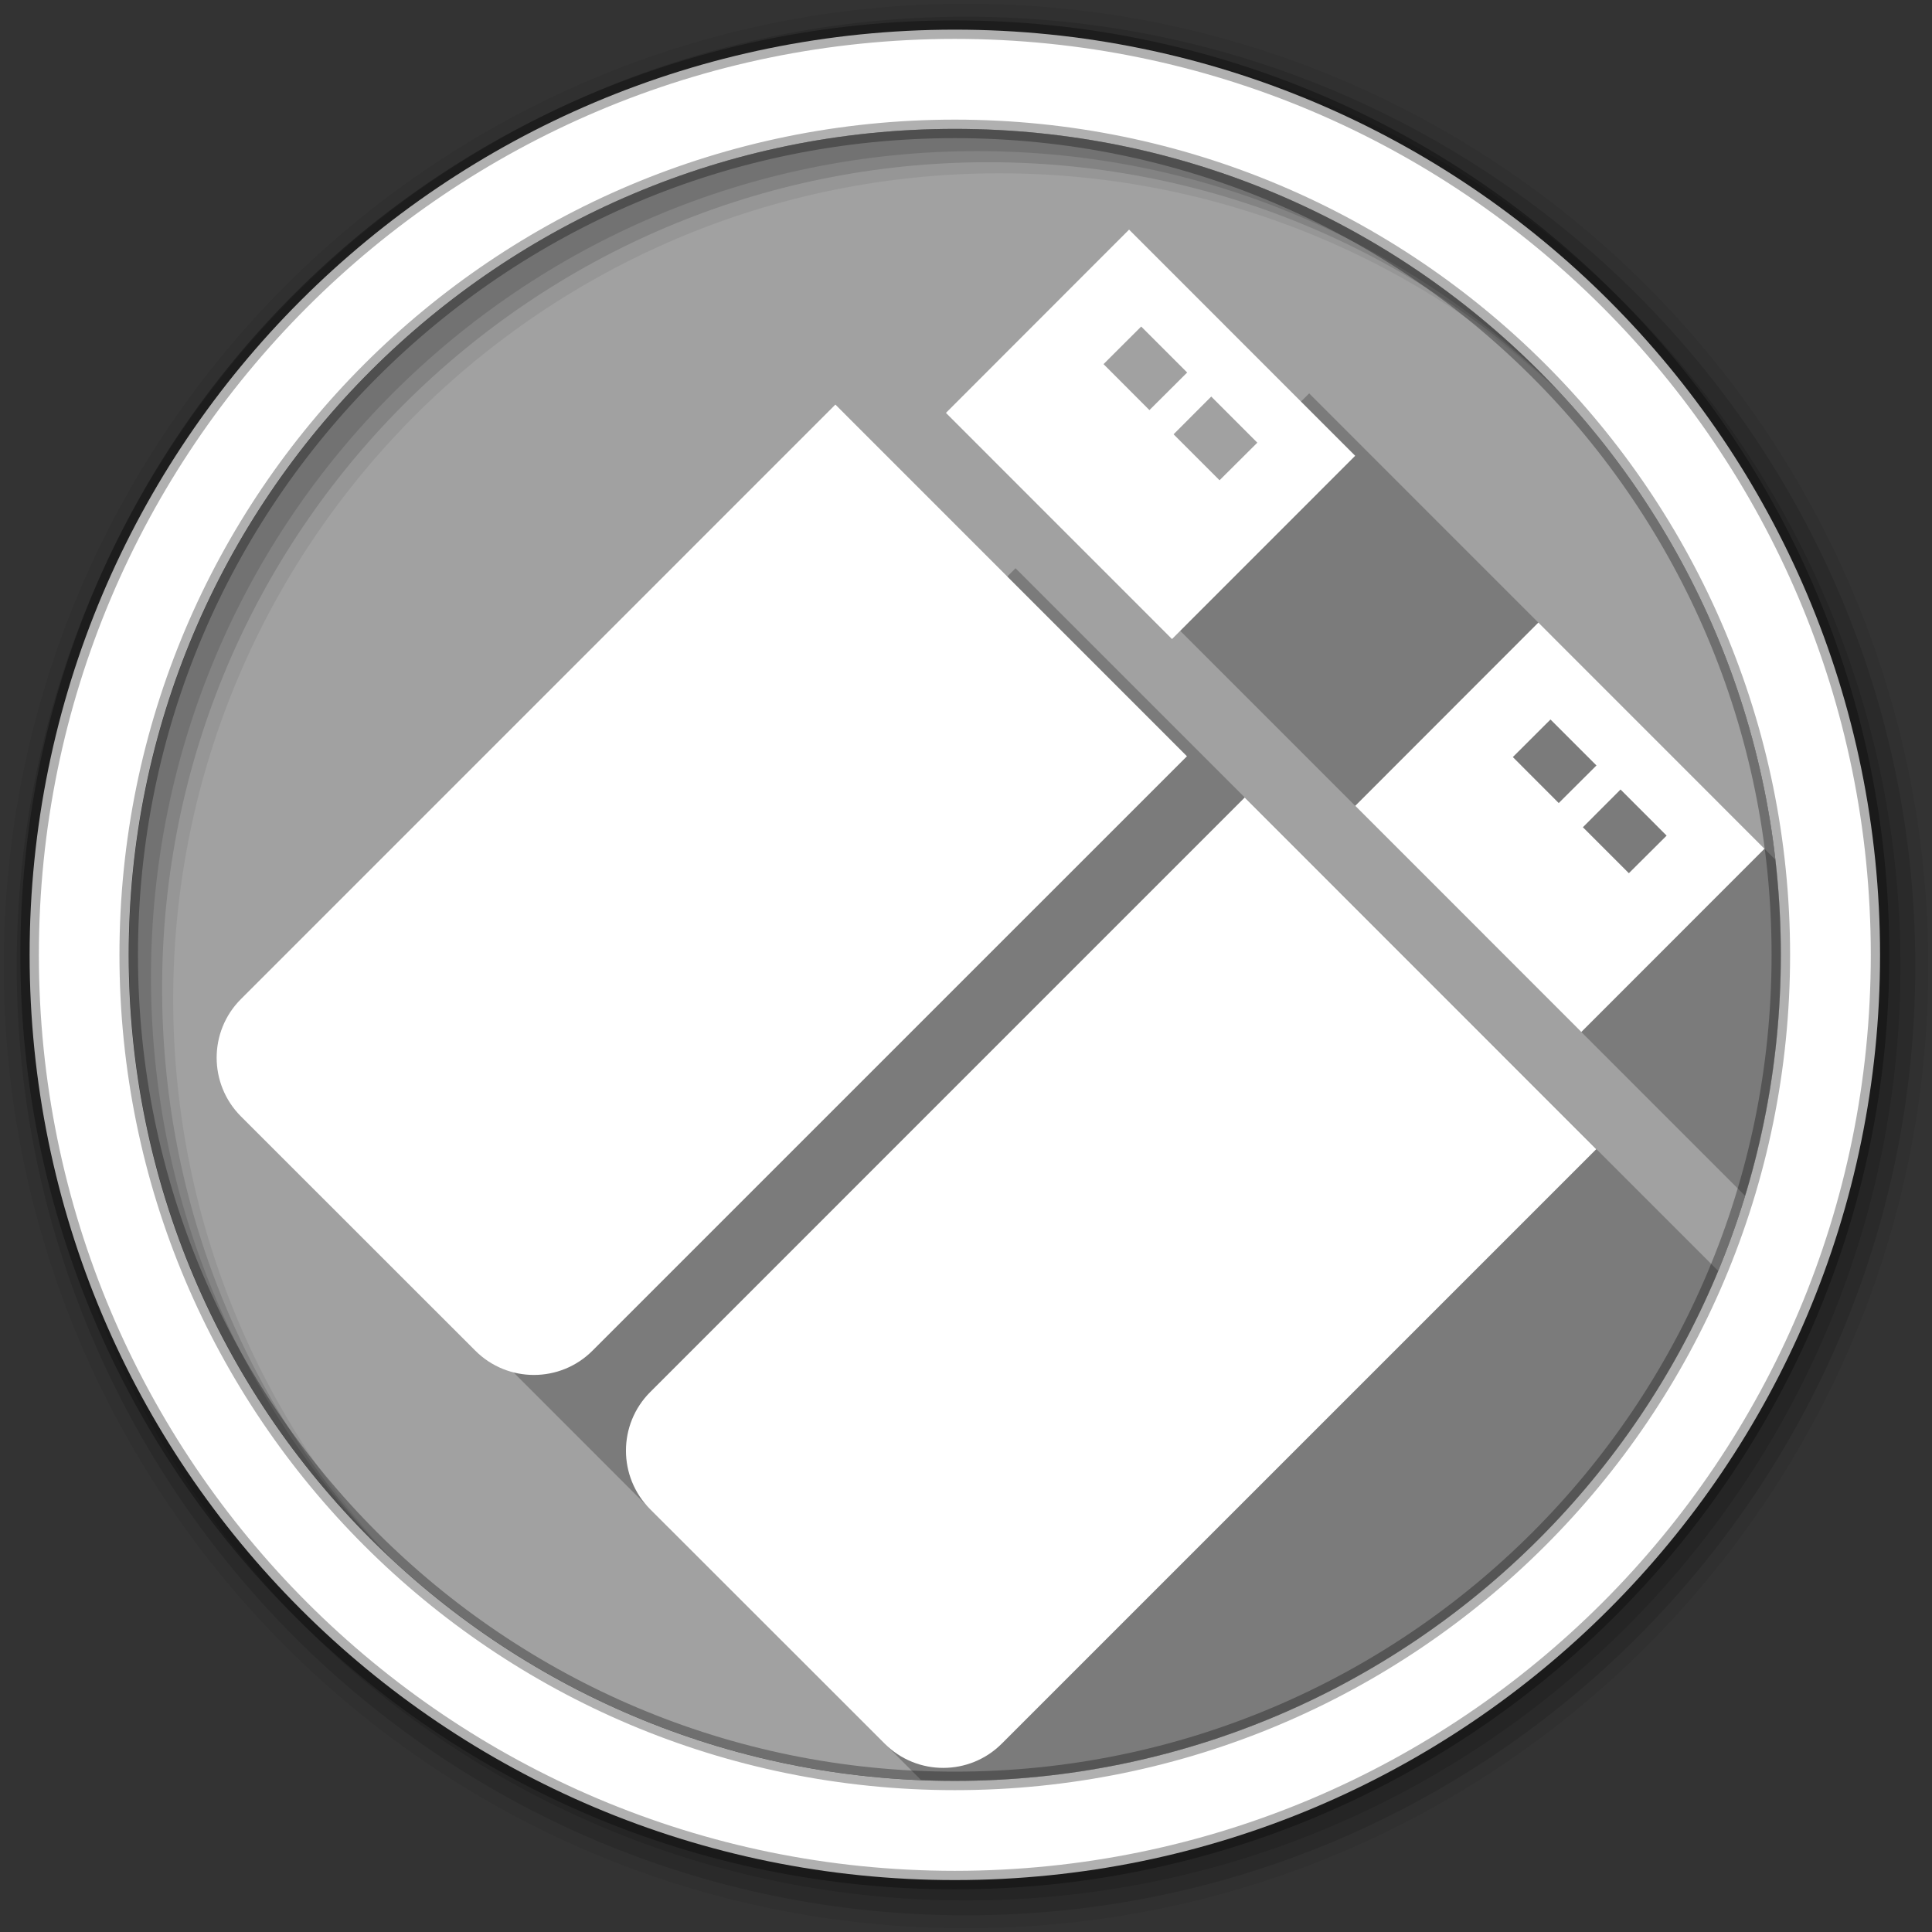 <svg height="512" viewBox="0 0 512 512" width="512" xmlns="http://www.w3.org/2000/svg">
 <rect x="0" y="0" width="512" height="512" fill="#333333" stroke="none"/>
 <path d="m471.95 253.05c0 120.9-98.01 218.9-218.9 218.9-120.9 0-218.9-98.01-218.9-218.9 0-120.9 98.01-218.9 218.9-218.9 120.9 0 218.9 98.01 218.9 218.9" fill="#a1a1a1" fill-rule="evenodd"/>
 <path d="m346.94 104.25l-48.531 48.563c54.678 54.712 109.37 109.4 164.06 164.09 6.151-20.2 9.469-41.63 9.469-63.844 0-8.521-.49-16.951-1.438-25.22-41.19-41.2-82.38-82.39-123.56-123.59m-77.81 46.34c-53.35 53.766-107.58 106.74-160.37 161-11.402 16.992 5.808 30.842 16.906 41.688 39.657 39.678 79.05 79.08 118.44 118.47 2.972.12 5.967.188 8.969.188 91.22 0 169.39-55.796 202.28-135.12-62.07-62.08-124.14-124.15-186.22-186.22" fill-opacity=".235"/>
 <g fill-rule="evenodd">
  <path d="m256 1c-140.83 0-255 114.17-255 255s114.17 255 255 255 255-114.17 255-255-114.17-255-255-255m8.827 44.931c120.9 0 218.9 98 218.9 218.9s-98 218.9-218.9 218.9-218.93-98-218.93-218.9 98.03-218.9 218.93-218.9" fill-opacity=".067"/>
  <g fill-opacity=".129">
   <path d="m256 4.433c-138.94 0-251.57 112.63-251.57 251.57s112.63 251.57 251.57 251.57 251.57-112.63 251.57-251.57-112.63-251.57-251.57-251.57m5.885 38.556c120.9 0 218.9 98 218.9 218.9s-98 218.9-218.9 218.9-218.93-98-218.93-218.9 98.03-218.9 218.93-218.9"/>
   <path d="m256 8.356c-136.77 0-247.64 110.87-247.64 247.64s110.87 247.64 247.64 247.64 247.64-110.87 247.64-247.64-110.87-247.64-247.64-247.64m2.942 31.691c120.9 0 218.9 98 218.9 218.9s-98 218.9-218.9 218.9-218.93-98-218.93-218.9 98.03-218.9 218.93-218.9"/>
  </g>
  <path d="m253.04 7.859c-135.42 0-245.19 109.78-245.19 245.19 0 135.42 109.78 245.19 245.19 245.19 135.42 0 245.19-109.78 245.19-245.19 0-135.42-109.78-245.19-245.19-245.19zm0 26.297c120.9 0 218.9 98 218.9 218.9s-98 218.9-218.9 218.9-218.93-98-218.93-218.9 98.03-218.9 218.93-218.9z" fill="#ffffff" stroke="#000000" stroke-opacity=".31" stroke-width="4.904"/>
 </g>
 <g fill="#ffffff" transform="matrix(9.496 0 0 9.496 57.411 60.85)">
  <path d="m17.268 4.883l-16.591 16.592c-.902.902-.902 2.367 0 3.272l6.543 6.54c.904.904 2.369.9 3.268 0l16.591-16.59z"/>
  <path d="m31.774 6.312l-6.31-6.312-5.111 5.115 6.309 6.311zm-2.731-.366l-1.054 1.049-1.283-1.283 1.051-1.053zm-4.292-2.192l1.051-1.049 1.283 1.283-1.053 1.049z"/>
 </g>
 <g fill="#ffffff" transform="matrix(9.496 0 0 9.496 165.882 164.985)">
  <path d="m17.268 4.883l-16.591 16.592c-.902.902-.902 2.367 0 3.272l6.543 6.54c.904.904 2.369.9 3.268 0l16.591-16.59z"/>
  <path d="m31.774 6.312l-6.31-6.312-5.111 5.115 6.309 6.311zm-2.731-.366l-1.054 1.049-1.283-1.283 1.051-1.053zm-4.292-2.192l1.051-1.049 1.283 1.283-1.053 1.049z"/>
 </g>
</svg>
